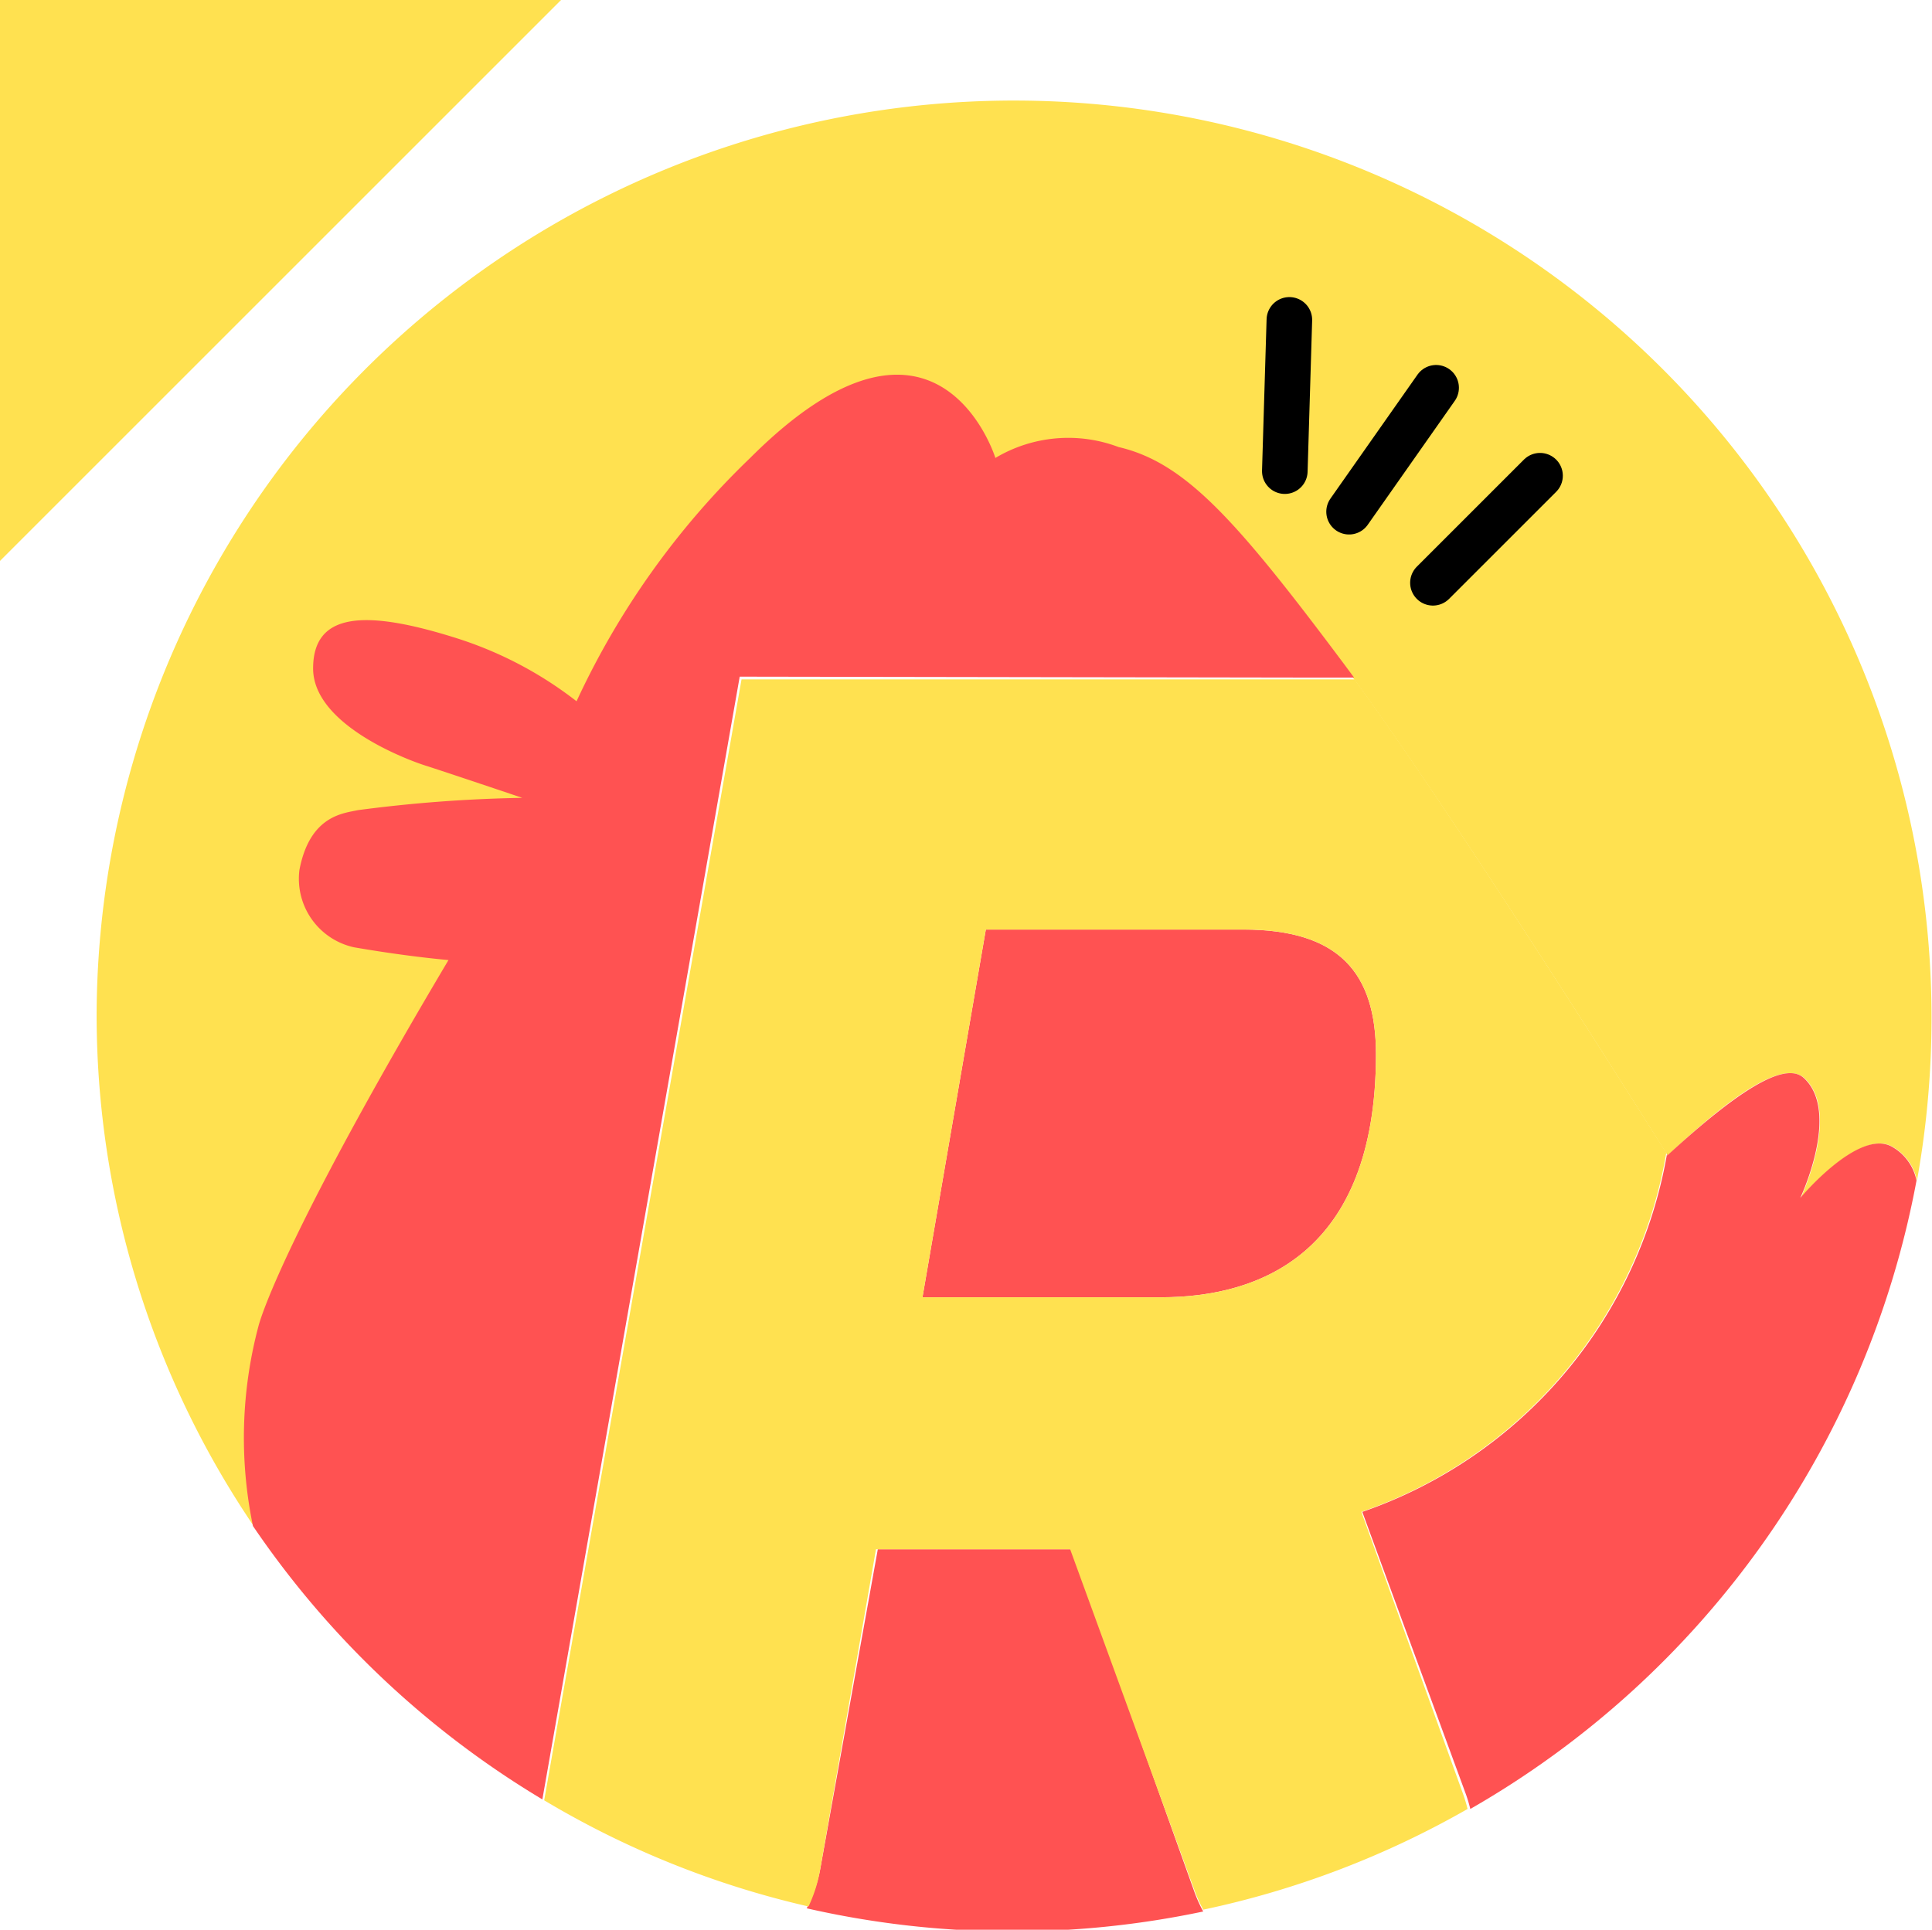 <svg xmlns="http://www.w3.org/2000/svg" viewBox="0 0 42.39 42.35"><defs><style>.cls-1,.cls-3{fill:#ffe150;}.cls-2,.cls-4{fill:#ff5252;}.cls-3,.cls-4{stroke:#000;stroke-miterlimit:10;}.cls-3{stroke-linecap:round;}.cls-4{stroke-width:7px;}</style></defs><title>Asset 11</title><g id="Layer_2" data-name="Layer 2"><g id="Layer_2-2" data-name="Layer 2"><path class="cls-1" d="M5.71,29.08c.16-.63,1.19-3.16,5.23-9.8,1.39-2.29,1.42-5.08,5.53-9.18s5.38,0,5.38,0a3.12,3.12,0,0,1,2.7-.24c1.46.33,2.57,1.58,4.94,4.75s7.1,10.75,7.1,10.75c1.44-1.36,2.54-2.1,3-1.7.81.75-.08,2.63-.08,2.63s1.29-1.52,2-1.13a1.1,1.1,0,0,1,.55.75A20.13,20.13,0,1,0,2.12,22.22,20,20,0,0,0,5.58,33.51,9.54,9.54,0,0,1,5.71,29.08Z"/></g><g id="Layer_3" data-name="Layer 3"><path class="cls-2" d="M27.28,20.4H21.63l-1.39,8.07h5.24c2.13,0,4.71-.94,4.71-5.33C30.19,21.34,29.37,20.4,27.28,20.4Z"/><path class="cls-2" d="M28.47,14.87q.65,0,1.24,0l-.23-.31c-2.37-3.17-3.48-4.41-4.94-4.75a3.12,3.12,0,0,0-2.7.24s-1.27-4.11-5.38,0a17.73,17.73,0,0,0-3.81,5.34A8.43,8.43,0,0,0,10,14c-2-.63-3.13-.56-3.13.67s2.05,2,2.46,2.13,2.13.71,2.13.71a31.17,31.17,0,0,0-3.61.27c-.31.07-1.05.11-1.28,1.31a1.54,1.54,0,0,0,1.2,1.7c.58.1,1.32.21,2.07.28-3.16,5.32-4,7.45-4.16,8a9.54,9.54,0,0,0-.13,4.42,20.24,20.24,0,0,0,6.35,6l4.33-24.64Z"/><path class="cls-2" d="M23.52,34H19.26L18,41a3.12,3.12,0,0,1-.3.88,20.28,20.28,0,0,0,8.7.07,3.13,3.13,0,0,1-.19-.42Z"/><path class="cls-2" d="M42.05,25.91a1.1,1.1,0,0,0-.55-.75c-.73-.39-2,1.13-2,1.13s.89-1.88.08-2.63c-.43-.4-1.52.34-3,1.7l0-.06a10.14,10.14,0,0,1-6.69,7.88l2.26,6.16a3.21,3.21,0,0,1,.11.36A20.15,20.15,0,0,0,42.05,25.91Z"/><path class="cls-1" d="M36.87,22c0-4.14-2.11-6.77-7.16-7.13,2.23,3.06,6.41,9.71,6.84,10.39A16,16,0,0,0,36.87,22Z"/><path class="cls-1" d="M29.87,33.18a10.14,10.14,0,0,0,6.69-7.88c-.43-.68-4.6-7.33-6.84-10.39q-.59,0-1.24,0H16.27L11.94,39.51a20,20,0,0,0,5.8,2.33A3.12,3.12,0,0,0,18,41l1.22-7h4.26l2.73,7.49a3.13,3.13,0,0,0,.19.42,20,20,0,0,0,5.8-2.21,3.21,3.21,0,0,0-.11-.36Zm-4.38-4.71H20.24l1.39-8.07h5.65c2.09,0,2.91.94,2.91,2.74C30.19,27.53,27.61,28.47,25.48,28.47Z"/><line class="cls-3" x1="33.79" y1="10.44" x2="31.44" y2="12.79"/><line class="cls-3" x1="31.51" y1="8.51" x2="29.6" y2="11.23"/><line class="cls-3" x1="28.29" y1="7.02" x2="28.19" y2="10.34"/><path class="cls-4" d="M12.32,8.75"/><polygon class="cls-1" points="0 12.31 0 0 12.31 0 0 12.31"/></g></g></svg>